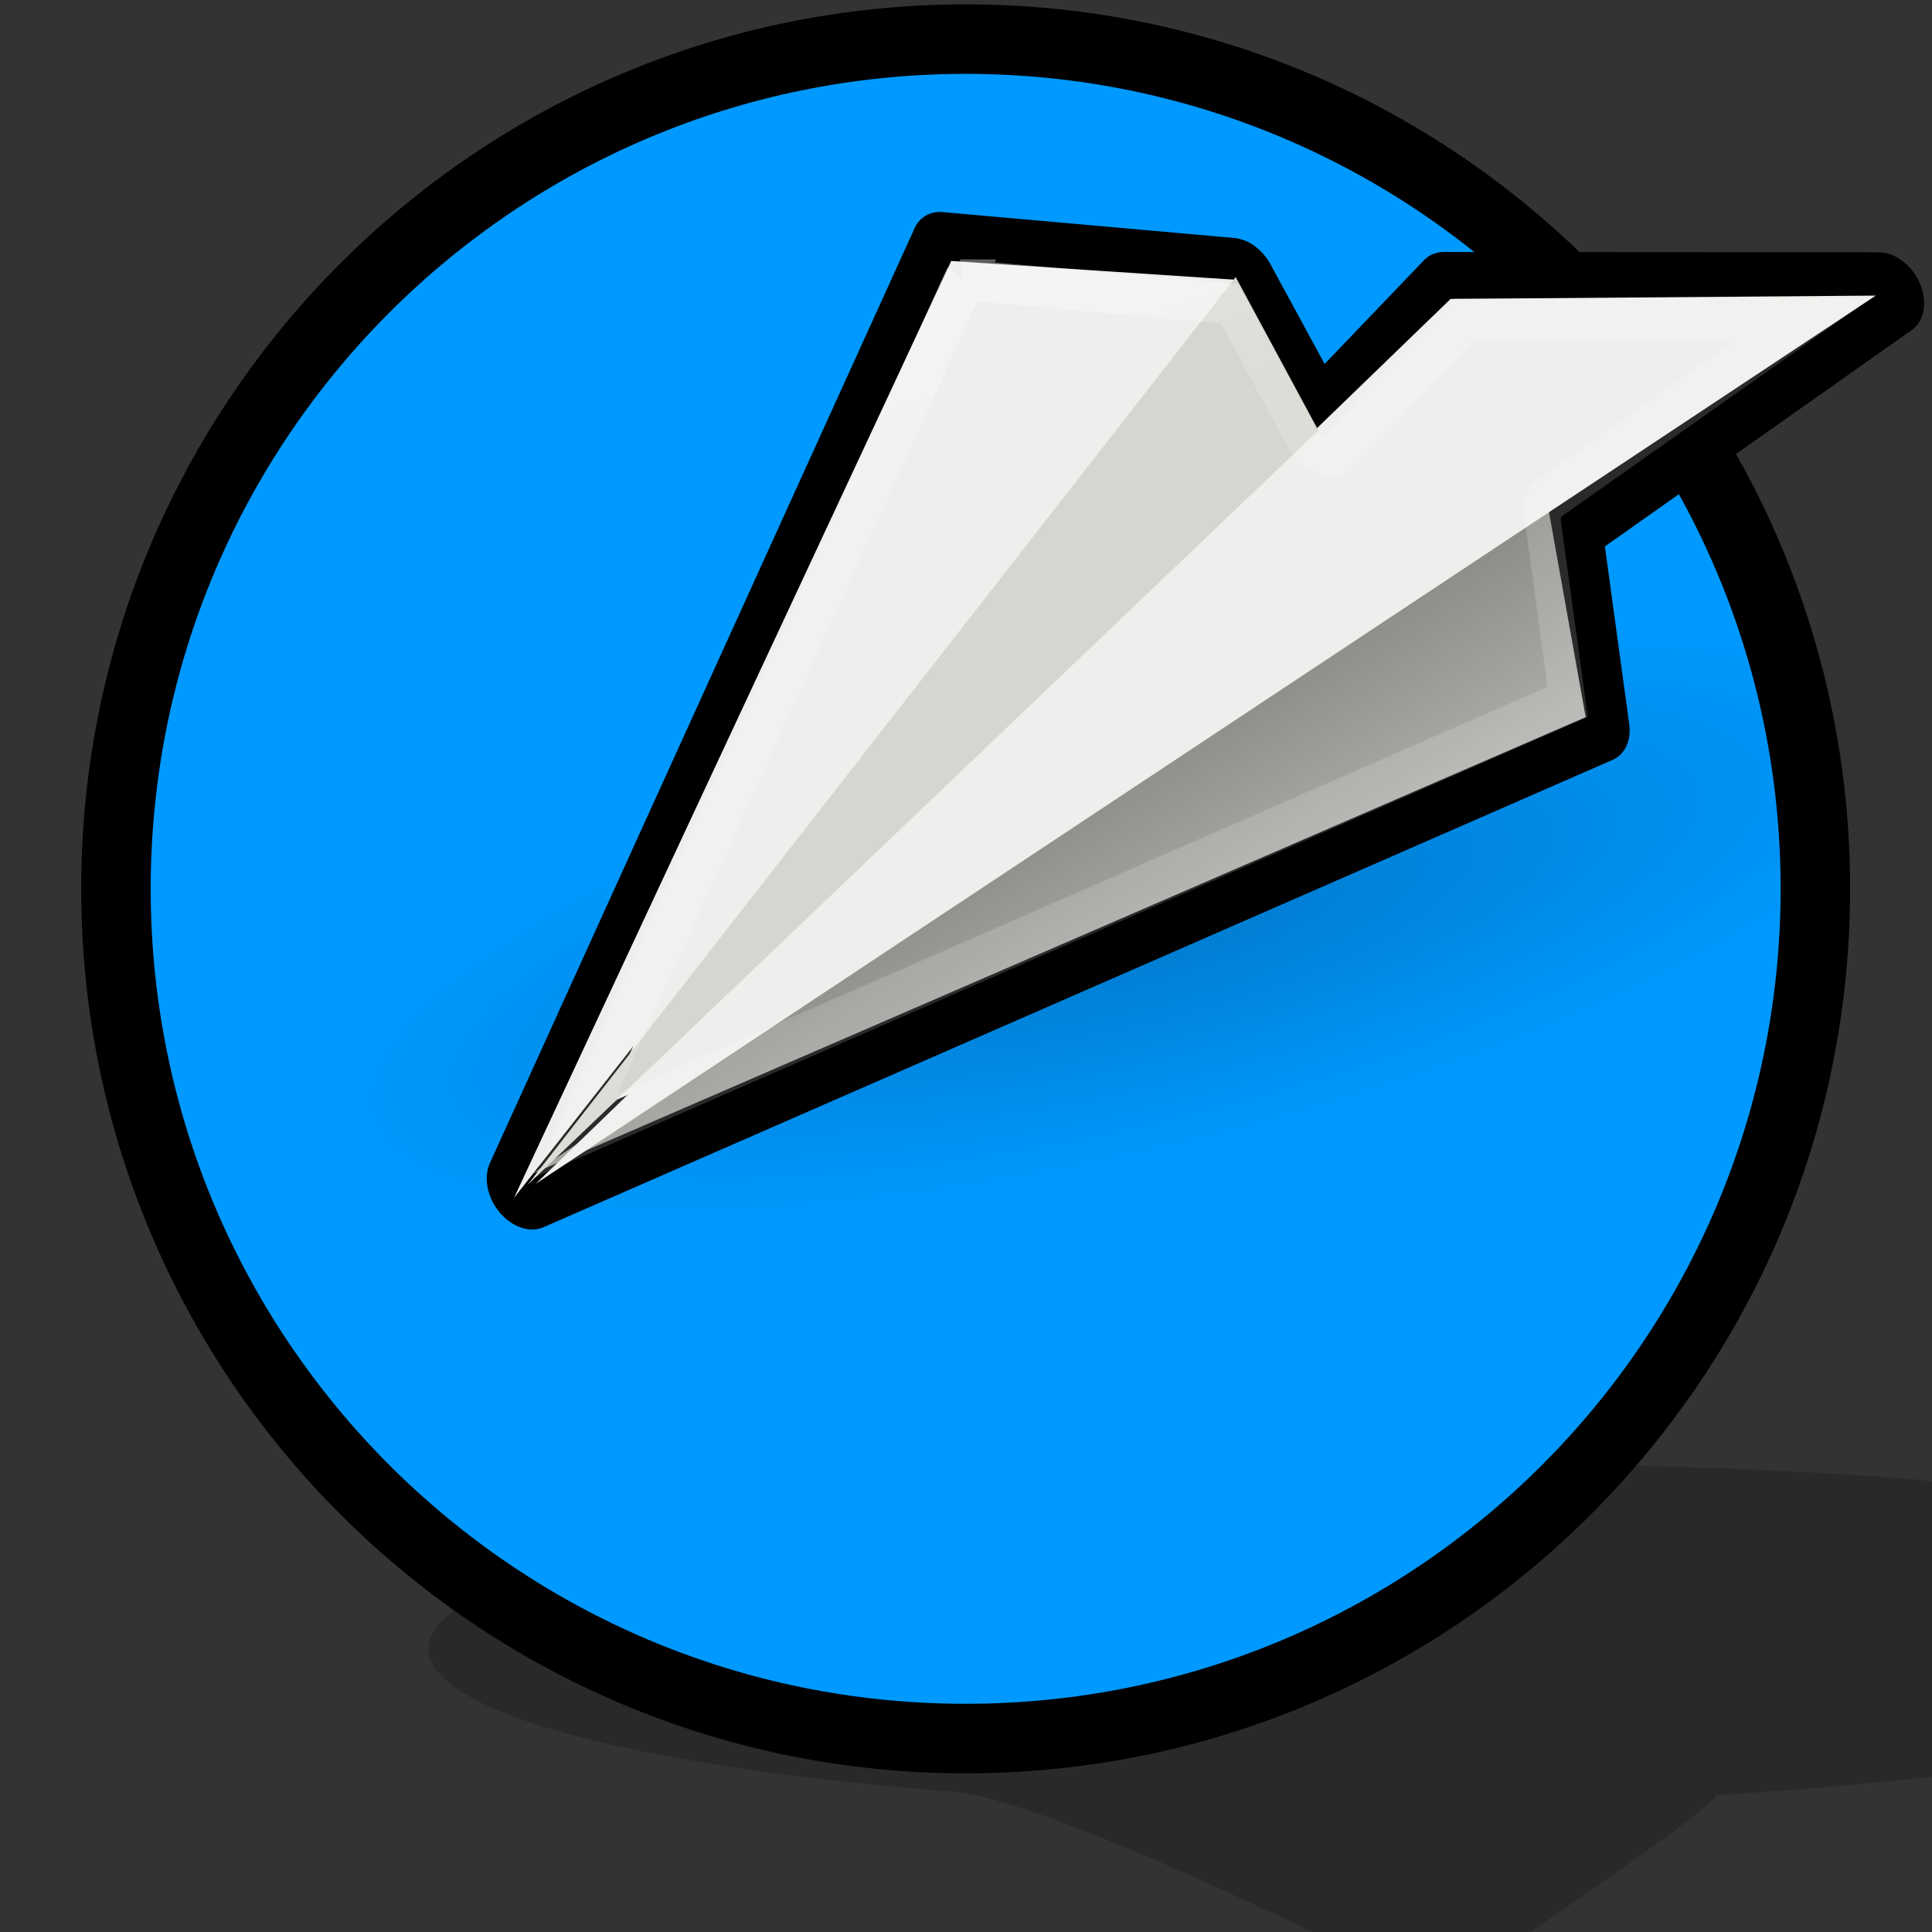 <?xml version="1.0" encoding="UTF-8" standalone="no"?>
<svg
   xmlns:dc="http://purl.org/dc/elements/1.1/"
   xmlns:cc="http://creativecommons.org/ns#"
   xmlns:rdf="http://www.w3.org/1999/02/22-rdf-syntax-ns#"
   xmlns:svg="http://www.w3.org/2000/svg"
   xmlns="http://www.w3.org/2000/svg"
   xmlns:xlink="http://www.w3.org/1999/xlink"
   xmlns:sodipodi="http://sodipodi.sourceforge.net/DTD/sodipodi-0.dtd"
   xmlns:inkscape="http://www.inkscape.org/namespaces/inkscape"
   version="1.1"
   width="64"
   height="64"
   color-interpolation="linearRGB"
   id="svg2"
   inkscape:version="0.91 r13725"
   sodipodi:docname="telegram-messenger.svg">
  <rect width="100%" height="100%" fill="#333333" stroke="none"/>
  <defs
     id="defs44">
    <inkscape:perspective
       sodipodi:type="inkscape:persp3d"
       inkscape:vp_x="0 : 32 : 1"
       inkscape:vp_y="0 : 1000 : 0"
       inkscape:vp_z="64 : 32 : 1"
       inkscape:persp3d-origin="32 : 21.333333 : 1"
       id="perspective48" />
    <linearGradient
       id="linearGradient3962">
      <stop
         id="stop3964"
         offset="0"
         style="stop-color:#d3e9ff;stop-opacity:1;" />
      <stop
         id="stop4134"
         offset="0.155"
         style="stop-color:#d3e9ff;stop-opacity:1;" />
      <stop
         id="stop4346"
         offset="0.75"
         style="stop-color:#4074ae;stop-opacity:1;" />
      <stop
         id="stop3966"
         offset="1"
         style="stop-color:#36486c;stop-opacity:1;" />
    </linearGradient>
    <linearGradient
       id="linearGradient4114"
       inkscape:collect="always">
      <stop
         id="stop4116"
         offset="0"
         style="stop-color:#000000;stop-opacity:1;" />
      <stop
         id="stop4118"
         offset="1"
         style="stop-color:#000000;stop-opacity:0;" />
    </linearGradient>
    <linearGradient
       id="linearGradient4126">
      <stop
         id="stop4128"
         offset="0"
         style="stop-color:#ffffff;stop-opacity:1;" />
      <stop
         id="stop4130"
         offset="1"
         style="stop-color:#ffffff;stop-opacity:0.165;" />
    </linearGradient>
    <linearGradient
       id="linearGradient4750">
      <stop
         id="stop4752"
         offset="0"
         style="stop-color:#ffffff;stop-opacity:1;" />
      <stop
         id="stop4758"
         offset="0.379"
         style="stop-color:#fefefe;stop-opacity:1;" />
      <stop
         id="stop4754"
         offset="1"
         style="stop-color:#1d1d1d;stop-opacity:1;" />
    </linearGradient>
    <inkscape:perspective
       id="perspective156"
       inkscape:persp3d-origin="24 : 16 : 1"
       inkscape:vp_z="48 : 24 : 1"
       inkscape:vp_y="0 : 1000 : 0"
       inkscape:vp_x="0 : 24 : 1"
       sodipodi:type="inkscape:persp3d" />
    <linearGradient
       y2="19.192"
       x2="18.486"
       y1="12.124"
       x1="12.604"
       gradientUnits="userSpaceOnUse"
       id="aigrd1">
      <stop
         id="stop8"
         style="stop-color:#BBBBBB"
         offset="0" />
      <stop
         id="stop10"
         style="stop-color:#D2D2D2"
         offset="1" />
    </linearGradient>
    <linearGradient
       gradientTransform="matrix(0.963,0.271,-0.271,0.963,-49.455,35.661)"
       y2="-40.737"
       x2="47.815"
       y1="-45.21"
       x1="44.093"
       gradientUnits="userSpaceOnUse"
       id="aigrd2">
      <stop
         id="stop29"
         style="stop-color:#BBBBBB"
         offset="0" />
      <stop
         id="stop31"
         style="stop-color:#D2D2D2"
         offset="1" />
    </linearGradient>
    <radialGradient
       gradientUnits="userSpaceOnUse"
       gradientTransform="matrix(1,0,0,0.354,0,16.641)"
       r="18.375"
       fy="25.75"
       fx="23.625"
       cy="25.75"
       cx="23.625"
       id="radialGradient5153"
       xlink:href="#linearGradient4114"
       inkscape:collect="always" />
    <linearGradient
       gradientTransform="matrix(0.977,0,0,1,9.872,8.286)"
       gradientUnits="userSpaceOnUse"
       y2="28.646"
       x2="28.933"
       y1="23.646"
       x1="27.384"
       id="linearGradient5170"
       xlink:href="#linearGradient5164"
       inkscape:collect="always" />
    <linearGradient
       id="linearGradient5164">
      <stop
         id="stop5166"
         offset="0"
         style="stop-color:#888a85;stop-opacity:1;" />
      <stop
         id="stop5168"
         offset="1"
         style="stop-color:#b0b2ae;stop-opacity:1;" />
    </linearGradient>
    <linearGradient
       gradientUnits="userSpaceOnUse"
       y2="27.232"
       x2="29.703"
       y1="6.284"
       x1="26.516"
       id="linearGradient5182"
       xlink:href="#linearGradient4126"
       inkscape:collect="always" />
    <radialGradient
       inkscape:collect="always"
       xlink:href="#linearGradient4114"
       id="radialGradient3042"
       gradientUnits="userSpaceOnUse"
       gradientTransform="matrix(1,0,0,0.354,0,16.641)"
       cx="23.625"
       cy="25.75"
       fx="23.625"
       fy="25.75"
       r="18.375" />
    <radialGradient
       r="18.375"
       fy="25.75"
       fx="23.625"
       cy="25.75"
       cx="23.625"
       gradientTransform="matrix(1,0,0,0.354,0,16.641)"
       gradientUnits="userSpaceOnUse"
       id="radialGradient3114"
       xlink:href="#linearGradient4114"
       inkscape:collect="always" />
    <linearGradient
       y2="27.232"
       x2="29.703"
       y1="6.284"
       x1="26.516"
       gradientUnits="userSpaceOnUse"
       id="linearGradient3118"
       xlink:href="#linearGradient4126"
       inkscape:collect="always" />
    <linearGradient
       gradientTransform="matrix(1 0 0 -1 233.152 413.826)"
       y2="380.824"
       x2="-203.864"
       y1="376.227"
       x1="-195.532"
       gradientUnits="userSpaceOnUse"
       id="XMLID_7_">
      <stop
         id="stop248"
         style="stop-color:#FFFFFF"
         offset="0" />
      <stop
         id="stop249"
         style="stop-color:#000000"
         offset="1" />
    </linearGradient>
  </defs>
  <sodipodi:namedview
     pagecolor="#ffffff"
     bordercolor="#666666"
     borderopacity="1"
     objecttolerance="10"
     gridtolerance="10"
     guidetolerance="10"
     inkscape:pageopacity="0"
     inkscape:pageshadow="2"
     inkscape:window-width="1920"
     inkscape:window-height="1020"
     id="namedview42"
     showgrid="false"
     inkscape:zoom="14.006165"
     inkscape:cx="28.656933"
     inkscape:cy="51.735664"
     inkscape:window-x="0"
     inkscape:window-y="30"
     inkscape:window-maximized="1"
     inkscape:current-layer="svg2"
     showguides="true"
     inkscape:guide-bbox="true" />
  <g
     id="g157"
     style="font-size:12px;opacity:0.2;stroke:#000000"
     transform="matrix(1.283,0,0,1.283,2.69,0.145)">
    <path
       style="stroke:none"
       inkscape:connector-curvature="0"
       d="m 12.143,40.313 c 6.865,-2.226 22.623,-3.224 35.194,-2.229 0.853,0.068 1.689,0.421 2.445,0.225 1.19,-0.31 1.19,7.291 0.029,7.208 -2.327,0.309 -4.896,0.552 -7.595,0.722 -0.044,0.367 -7.173,5.144 -7.173,5.144 0,0 -9.716,-5.011 -12.563,-5.236 C 9.907,45.151 5.279,42.54 12.143,40.313 Z"
       id="path158" />
  </g>
  <g
     id="g159"
     style="font-size:12px;stroke:#000000"
     transform="matrix(1.283,0,0,1.283,2.69,0.145)">
    <path
       style="stroke:none"
       inkscape:connector-curvature="0"
       d="M 0,22.836 C 0,10.225 10.225,0 22.837,0 35.449,0 45.672,10.225 45.672,22.836 45.672,35.447 35.449,45.673 22.837,45.673 10.225,45.673 0,35.448 0,22.836 Z"
       id="path160" />
  </g>
  <g
     id="g161"
     style="font-size:12px;stroke:#000000;fill:#0099ff;fill-opacity:1"
     transform="matrix(1.283,0,0,1.283,2.69,0.145)">
    <path
       style="fill:#0099ff;stroke:none;fill-opacity:1"
       inkscape:connector-curvature="0"
       d="m 1.794,22.836 c 0,-11.621 9.421,-21.042 21.042,-21.042 11.622,0 21.042,9.421 21.042,21.042 0,11.622 -9.42,21.042 -21.042,21.042 C 11.215,43.879 1.794,34.458 1.794,22.836 Z"
       id="path162" />
  </g>
  <g
     style="color-interpolation:linearRGB"
     id="g6838"
     transform="matrix(0.751,0,0,0.751,15.751,3.913)">
    <g
       transform="matrix(1.52,-0.239,0.583,1.808,-39.019,-25.416)"
       id="g3105">
      <ellipse
         style="color:#000000;display:inline;overflow:visible;visibility:visible;opacity:0.2;fill:url(#radialGradient3114);fill-opacity:1;fill-rule:evenodd;stroke:none;stroke-width:1;marker:none"
         id="path5145"
         transform="matrix(1.312,-0.105,0.14,0.831,-4.21,18.881)"
         cx="23.625"
         cy="25.75"
         rx="18.375"
         ry="6.5" />
      <path
         inkscape:connector-curvature="0"
         style="color:#000000;display:inline;overflow:visible;visibility:visible;fill:#eeeeec;fill-opacity:1;fill-rule:evenodd;stroke:#000000;stroke-width:2;stroke-linecap:round;stroke-linejoin:round;stroke-miterlimit:4;stroke-dasharray:none;stroke-dashoffset:0;stroke-opacity:1;marker:none"
         d="m 31.156,21.474 -20.055,20.156 33.689,-6.948 1.027,-4.75 10.911,-4.094 -12.008,-1.594 -4.82,2.688 -0.916,-3.791 -7.828,-1.667 z"
         id="path5155"
         sodipodi:nodetypes="ccccccccc" />
      <path
         inkscape:connector-curvature="0"
         style="color:#000000;display:inline;overflow:visible;visibility:visible;fill:#eeeeec;fill-opacity:1;fill-rule:evenodd;stroke:none;stroke-width:1;marker:none"
         d="M 38.856,23.138 10.748,41.821 31.168,21.663 l 7.688,1.475 z"
         id="path5137"
         sodipodi:nodetypes="cccc" />
      <path
         inkscape:connector-curvature="0"
         style="color:#000000;display:inline;overflow:visible;visibility:visible;fill:url(#linearGradient5170);fill-opacity:1;fill-rule:evenodd;stroke:none;stroke-width:1;marker:none"
         d="M 45.506,29.283 44.628,34.571 11.468,41.329 45.506,29.283 Z"
         id="path5143"
         sodipodi:nodetypes="cccc" />
      <path
         inkscape:connector-curvature="0"
         style="color:#000000;display:inline;overflow:visible;visibility:visible;fill:#eeeeec;fill-opacity:1;fill-rule:evenodd;stroke:none;stroke-width:1;marker:none"
         d="M 11.468,41.575 44.622,24.367 56.394,25.842 11.468,41.575 Z"
         id="path5139"
         sodipodi:nodetypes="cccc" />
      <path
         inkscape:connector-curvature="0"
         style="color:#000000;display:inline;overflow:visible;visibility:visible;fill:#d3d7cf;fill-opacity:1;fill-rule:evenodd;stroke:none;stroke-width:1;marker:none"
         d="m 38.881,23.074 0.917,3.864 -28.57,14.636 27.653,-18.501 z"
         id="path5141"
         sodipodi:nodetypes="cccc" />
      <path
         sodipodi:type="inkscape:offset"
         inkscape:radius="-0.6239785"
         inkscape:original="M 31.15625 21.474609 L 11.101562 41.630859 L 44.791016 34.681641 L 45.816406 29.931641 L 56.728516 25.837891 L 44.720703 24.244141 L 39.900391 26.931641 L 38.984375 23.140625 L 31.15625 21.474609 z "
         xlink:href="#path5155"
         style="color:#000000;display:inline;overflow:visible;visibility:visible;fill:none;stroke:url(#linearGradient3118);stroke-width:1;stroke-linecap:butt;stroke-linejoin:miter;stroke-miterlimit:4.5;stroke-dasharray:none;stroke-dashoffset:0;stroke-opacity:1;marker:none"
         id="path5174"
         inkscape:href="#path5155"
         d="m 31.357,22.154 -18.352,18.447 31.262,-6.449 0.939,-4.352 a 0.624,0.624 0 0 1 0.391,-0.453 l 8.578,-3.219 -9.332,-1.238 -4.639,2.586 a 0.624,0.624 0 0 1 -0.912,-0.398 l -0.822,-3.408 -7.113,-1.516 z" />
    </g>
  </g>
</svg>
